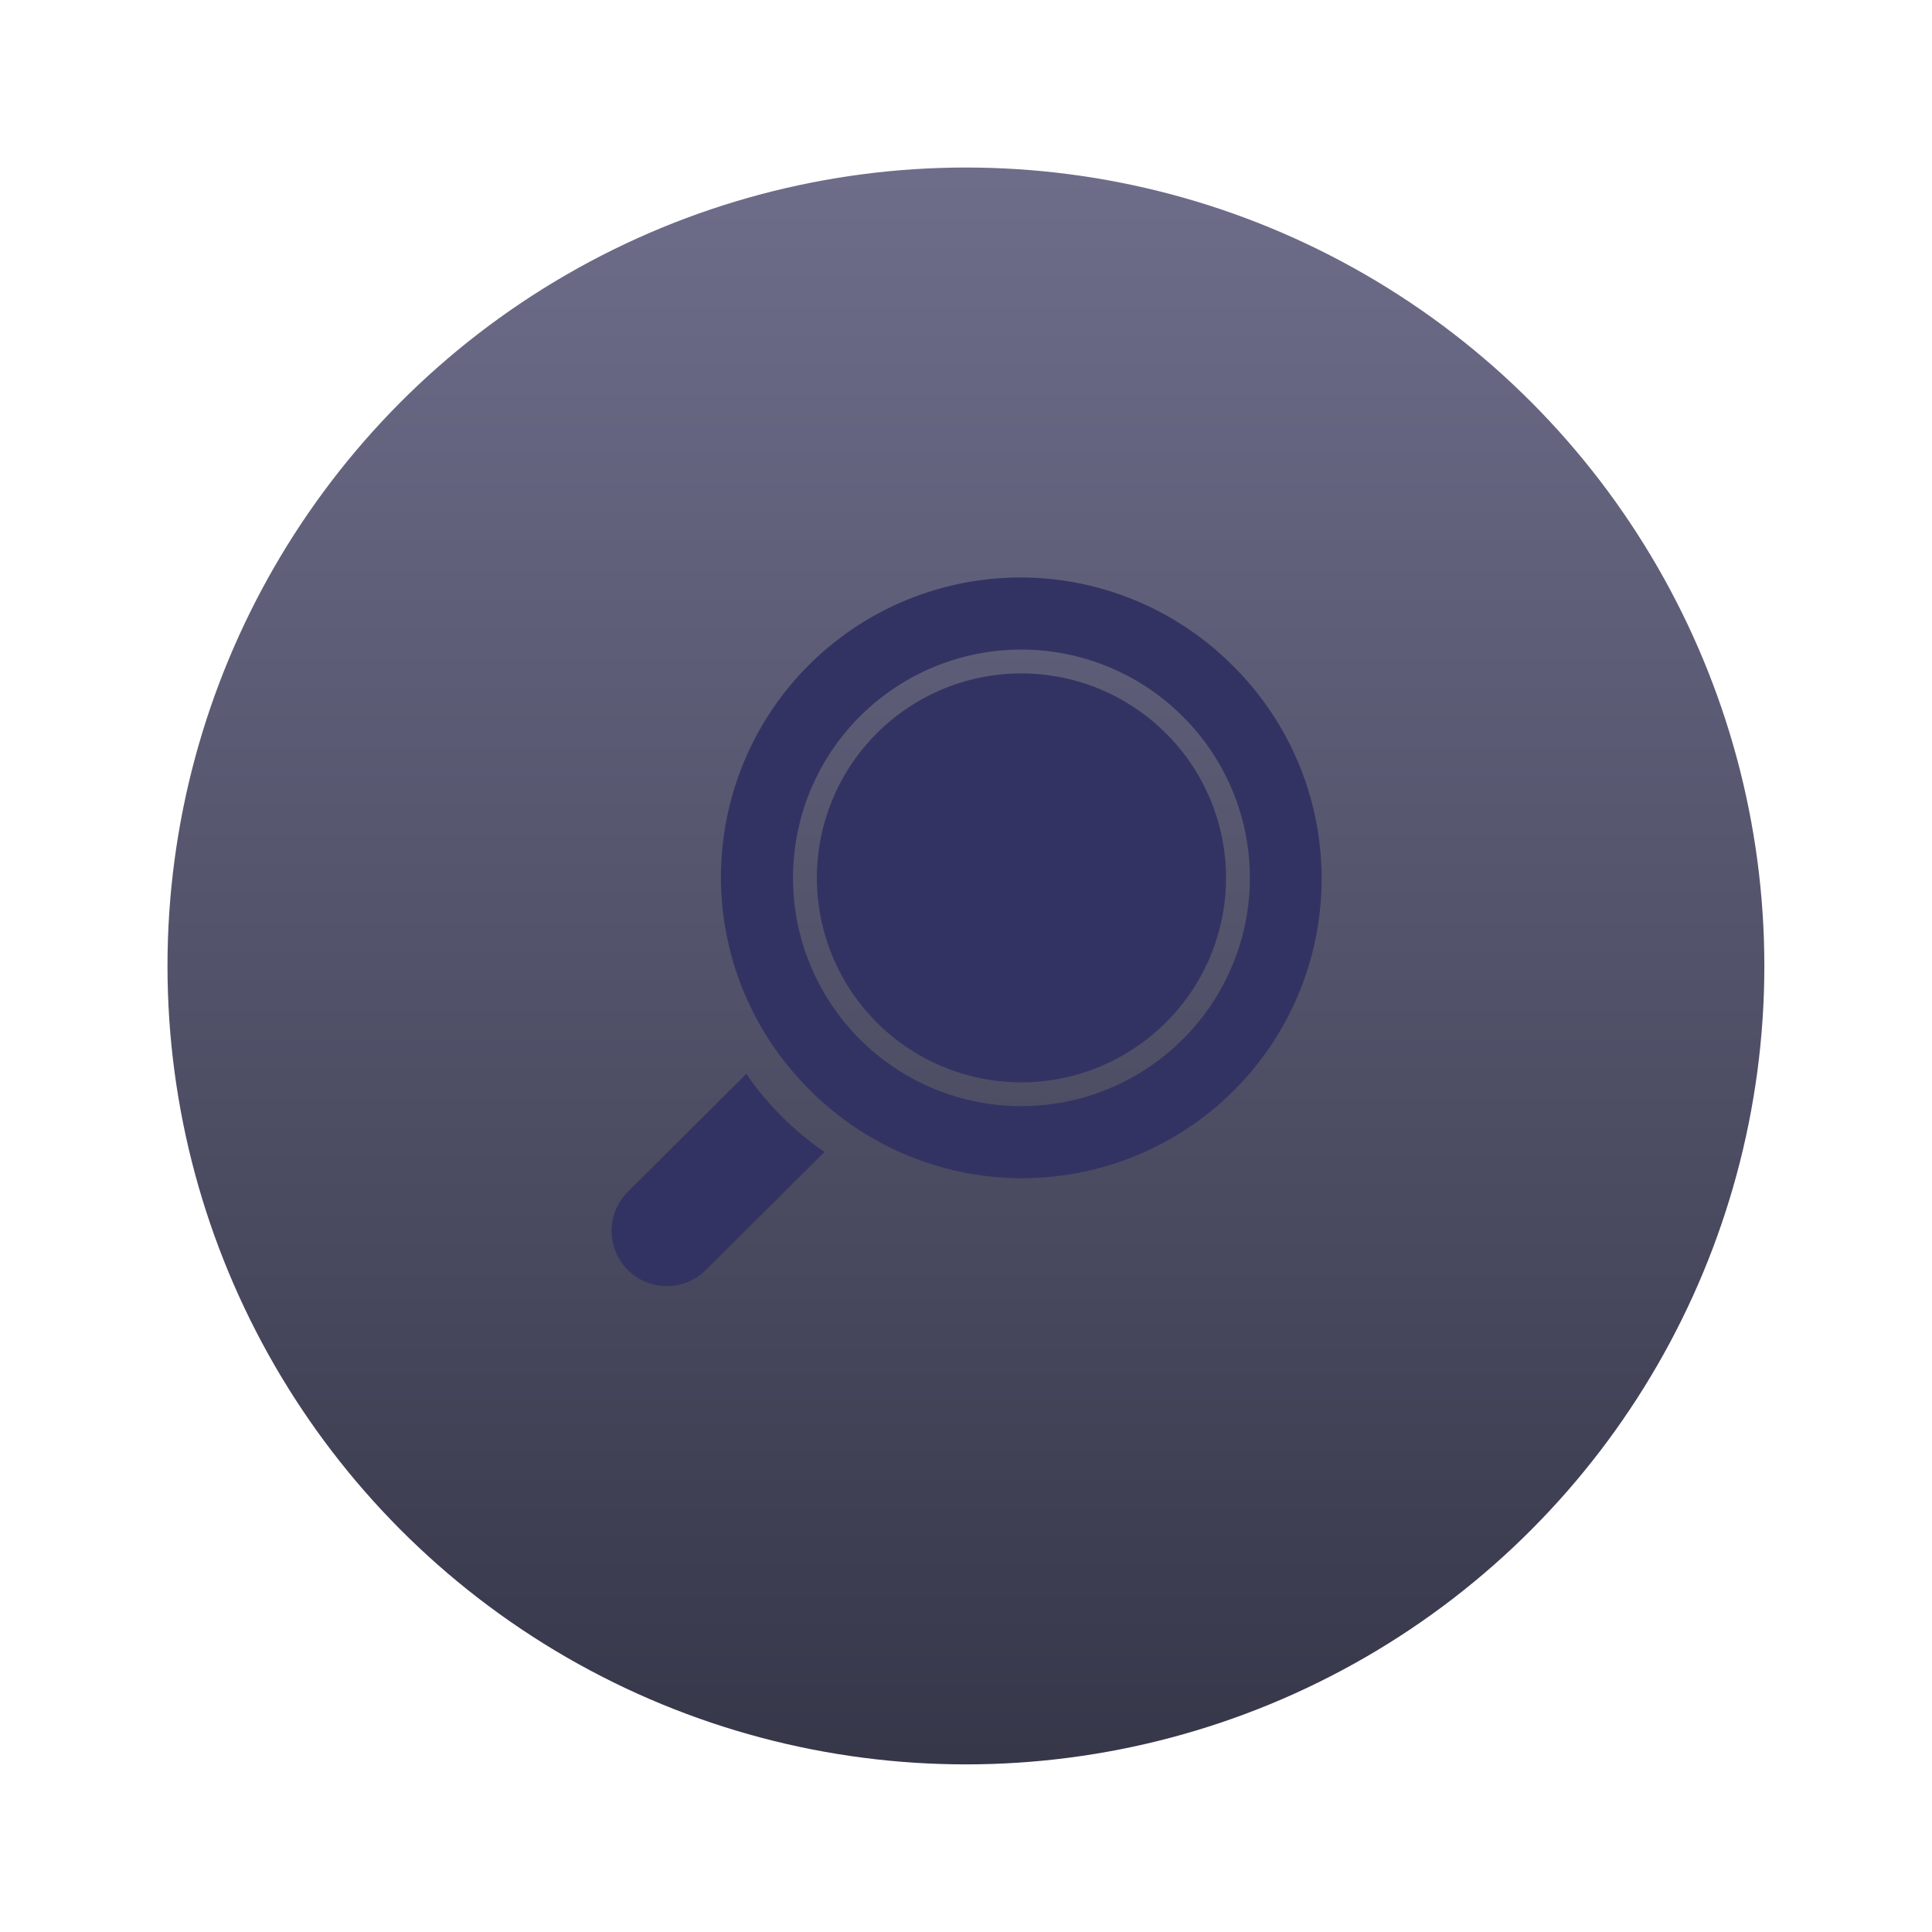 <svg xmlns="http://www.w3.org/2000/svg" xmlns:xlink="http://www.w3.org/1999/xlink" width="108.889" height="108.889" viewBox="0 0 108.889 108.889">
  <defs>
    <linearGradient id="linear-gradient" x1="0.5" x2="0.5" y2="1" gradientUnits="objectBoundingBox">
      <stop offset="0" stop-color="#6d6d8a"/>
      <stop offset="1" stop-color="#37374a"/>
    </linearGradient>
    <filter id="Fill" x="0" y="0" width="108.889" height="108.889" filterUnits="userSpaceOnUse">
      <feOffset dy="1.852" input="SourceAlpha"/>
      <feGaussianBlur stdDeviation="3.148" result="blur"/>
      <feFlood flood-opacity="0.059"/>
      <feComposite operator="in" in2="blur"/>
      <feComposite in="SourceGraphic"/>
    </filter>
  </defs>
  <g transform="matrix(1, 0, 0, 1, 0, 0)" filter="url(#Fill)">
    <circle id="Fill-2" data-name="Fill" cx="45" cy="45" r="45" transform="translate(9.44 7.59)" fill="url(#linear-gradient)"/>
  </g>
  <g id="Icon" transform="translate(34.444 32.593)">
    <path id="Vector" d="M19.665,3.369a11.523,11.523,0,1,0,0,16.3A11.489,11.489,0,0,0,19.665,3.369Z" transform="translate(11.6 5.366)" fill="#333363"/>
    <path id="Vector-2" data-name="Vector" d="M28.821,4.945A16.883,16.883,0,1,0,4.945,28.821,16.883,16.883,0,1,0,28.821,4.945ZM25.981,25.981a12.866,12.866,0,1,1,0-18.195A12.827,12.827,0,0,1,25.981,25.981Z" transform="translate(6.234)" fill="#333363"/>
    <path id="Vector-3" data-name="Vector" d="M7.62,0,.912,6.673a3.114,3.114,0,0,0,4.4,4.407L12.025,4.4a17.066,17.066,0,0,1-2.409-2A17.05,17.05,0,0,1,7.62,0Z" transform="translate(0 27.932)" fill="#333363"/>
  </g>
</svg>
